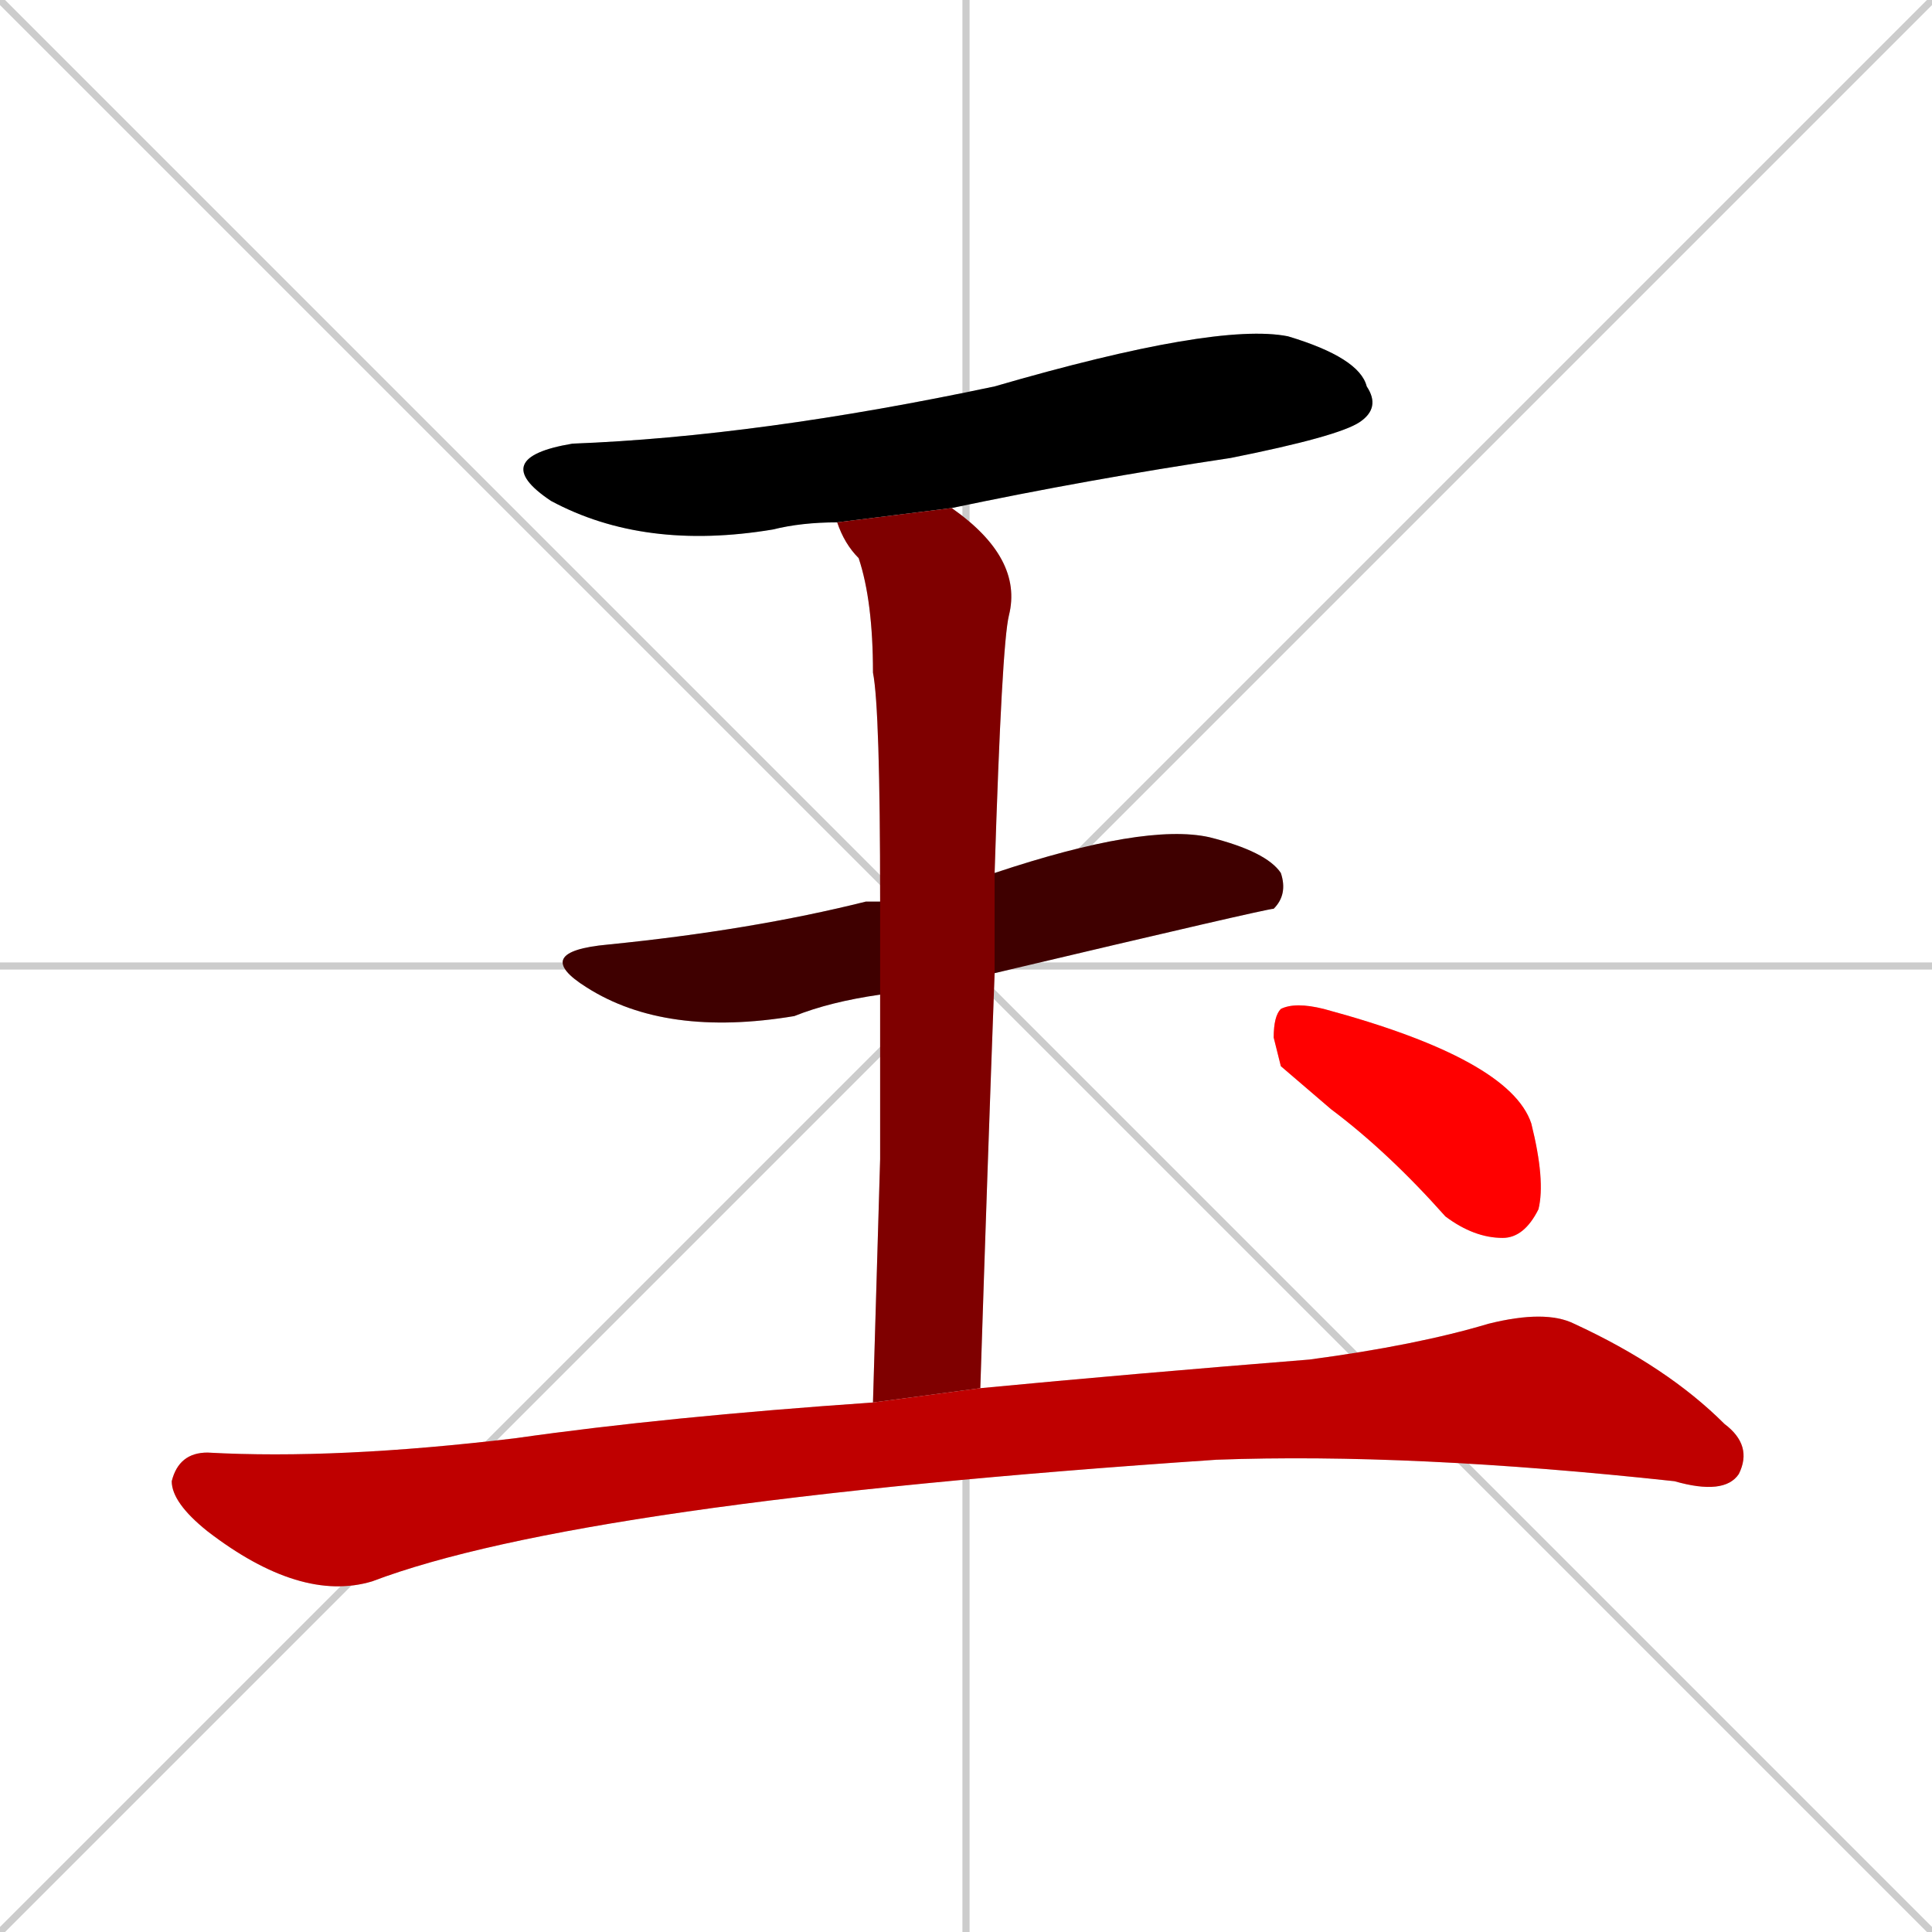 <svg xmlns="http://www.w3.org/2000/svg" xmlns:xlink="http://www.w3.org/1999/xlink" width="270" height="270"><path d="M 0 0 L 270 270 M 270 0 L 0 270 M 135 0 L 135 270 M 0 135 L 270 135" stroke="#CCCCCC" /><path d="M 117 73 Q 112 73 108 74 Q 90 77 77 70 Q 68 64 80 62 Q 106 61 139 54 Q 170 45 180 47 Q 190 50 191 54 Q 193 57 190 59 Q 187 61 172 64 Q 152 67 133 71" fill="#CCCCCC"/><path d="M 123 139 Q 116 140 111 142 Q 93 145 82 138 Q 74 133 85 132 Q 105 130 121 126 Q 122 126 123 126 L 139 122 Q 160 115 169 117 Q 177 119 179 122 Q 180 125 178 127 Q 177 127 139 136" fill="#CCCCCC"/><path d="M 123 162 L 123 139 L 123 126 Q 123 99 122 94 Q 122 84 120 78 Q 118 76 117 73 L 133 71 Q 143 78 141 86 Q 140 90 139 122 L 139 136 Q 138 163 137 194 L 122 196" fill="#CCCCCC"/><path d="M 137 194 Q 158 192 183 190 Q 198 188 208 185 Q 216 183 220 185 Q 233 191 241 199 Q 245 202 243 206 Q 241 209 234 207 Q 197 203 170 204 Q 81 210 52 221 Q 42 224 29 214 Q 24 210 24 207 Q 25 203 29 203 Q 47 204 72 201 Q 93 198 122 196" fill="#CCCCCC"/><path d="M 179 149 L 178 145 Q 178 142 179 141 Q 181 140 185 141 Q 211 148 214 157 Q 216 165 215 169 Q 213 173 210 173 Q 206 173 202 170 Q 194 161 186 155" fill="#CCCCCC"/><path d="M 117 73 Q 112 73 108 74 Q 90 77 77 70 Q 68 64 80 62 Q 106 61 139 54 Q 170 45 180 47 Q 190 50 191 54 Q 193 57 190 59 Q 187 61 172 64 Q 152 67 133 71" fill="#000000" /><path d="M 123 139 Q 116 140 111 142 Q 93 145 82 138 Q 74 133 85 132 Q 105 130 121 126 Q 122 126 123 126 L 139 122 Q 160 115 169 117 Q 177 119 179 122 Q 180 125 178 127 Q 177 127 139 136" fill="#3f0000" /><path d="M 123 162 L 123 139 L 123 126 Q 123 99 122 94 Q 122 84 120 78 Q 118 76 117 73 L 133 71 Q 143 78 141 86 Q 140 90 139 122 L 139 136 Q 138 163 137 194 L 122 196" fill="#7f0000" /><path d="M 137 194 Q 158 192 183 190 Q 198 188 208 185 Q 216 183 220 185 Q 233 191 241 199 Q 245 202 243 206 Q 241 209 234 207 Q 197 203 170 204 Q 81 210 52 221 Q 42 224 29 214 Q 24 210 24 207 Q 25 203 29 203 Q 47 204 72 201 Q 93 198 122 196" fill="#bf0000" /><path d="M 179 149 L 178 145 Q 178 142 179 141 Q 181 140 185 141 Q 211 148 214 157 Q 216 165 215 169 Q 213 173 210 173 Q 206 173 202 170 Q 194 161 186 155" fill="#ff0000" /></svg>